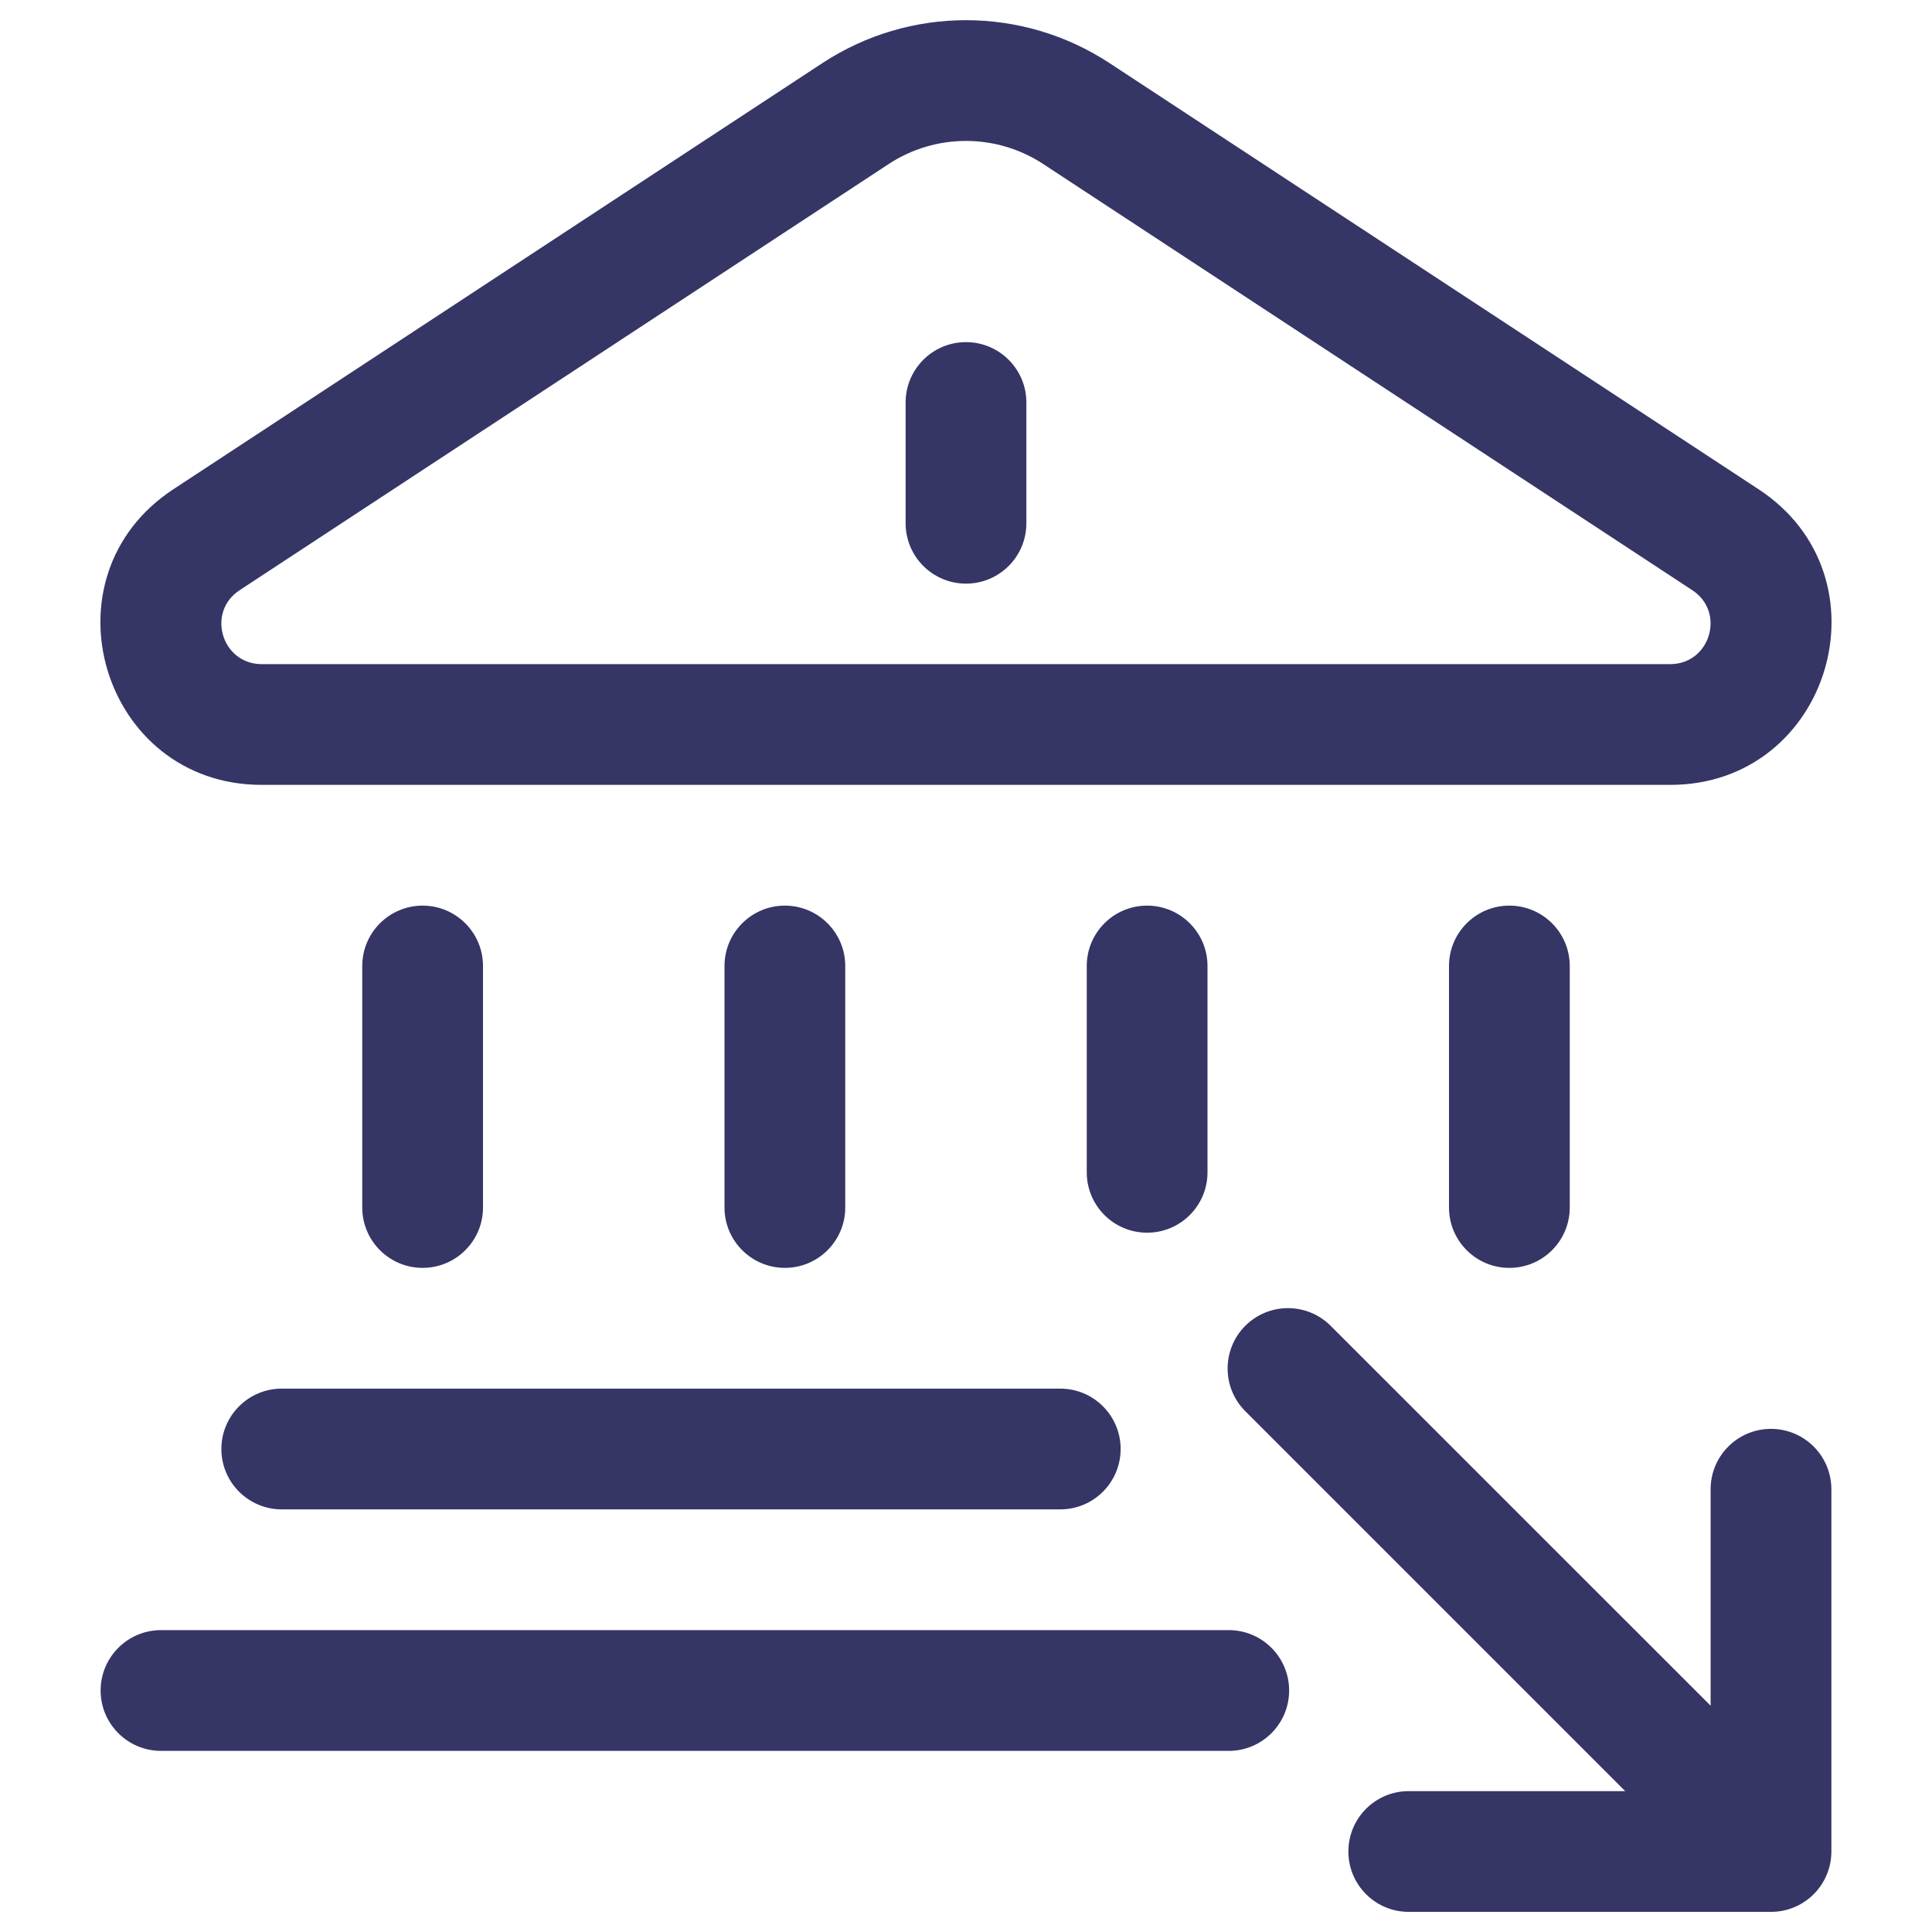 <svg width="24" height="24" viewBox="0 0 24 24" fill="none" xmlns="http://www.w3.org/2000/svg">
<path d="M22.75 23C22.75 23.414 22.414 23.75 22 23.75H17.5C17.085 23.75 16.75 23.414 16.75 23C16.75 22.586 17.085 22.25 17.5 22.25H20.189L15.469 17.53C15.177 17.237 15.177 16.763 15.469 16.47C15.762 16.177 16.237 16.177 16.53 16.47L21.25 21.189V18.5C21.25 18.086 21.585 17.75 22 17.75C22.414 17.75 22.75 18.086 22.75 18.5V23Z" fill="#353566"/>
<path d="M5.25 11.25C5.664 11.25 6 11.586 6 12L6 15C6 15.414 5.664 15.75 5.25 15.75C4.836 15.75 4.5 15.414 4.5 15L4.5 12C4.5 11.586 4.836 11.25 5.25 11.25Z" fill="#353566"/>
<path d="M9.75 11.25C10.164 11.25 10.5 11.586 10.5 12V15C10.5 15.414 10.164 15.75 9.75 15.75C9.336 15.75 9 15.414 9 15L9 12C9 11.586 9.336 11.25 9.75 11.25Z" fill="#353566"/>
<path d="M14.25 11.25C14.664 11.25 15 11.586 15 12L15 14.563C15 14.977 14.664 15.313 14.25 15.313C13.835 15.313 13.5 14.977 13.5 14.563V12C13.5 11.586 13.835 11.25 14.25 11.25Z" fill="#353566"/>
<path d="M18.75 11.25C19.164 11.25 19.5 11.586 19.5 12V15C19.5 15.414 19.164 15.75 18.75 15.75C18.335 15.75 18 15.414 18 15V12C18 11.586 18.335 11.25 18.75 11.25Z" fill="#353566"/>
<path d="M2.75 18C2.75 17.586 3.086 17.25 3.5 17.25H13.171C13.585 17.25 13.921 17.586 13.921 18C13.921 18.414 13.585 18.75 13.171 18.75H3.5C3.086 18.75 2.75 18.414 2.75 18Z" fill="#353566"/>
<path d="M1.25 21C1.25 20.586 1.586 20.25 2 20.25H15.264C15.678 20.25 16.014 20.586 16.014 21C16.014 21.414 15.678 21.75 15.264 21.75H2C1.586 21.75 1.25 21.414 1.25 21Z" fill="#353566"/>
<path d="M12.75 5C12.75 4.586 12.414 4.25 12 4.25C11.585 4.25 11.25 4.586 11.25 5V6.5C11.25 6.914 11.585 7.25 12 7.25C12.414 7.25 12.75 6.914 12.75 6.5V5Z" fill="#353566"/>
<path fill-rule="evenodd" clip-rule="evenodd" d="M10.216 0.784C11.299 0.073 12.7 0.073 13.783 0.784L21.846 6.078C23.506 7.168 22.735 9.75 20.748 9.75L3.251 9.75C1.265 9.75 0.493 7.168 2.153 6.078L10.216 0.784ZM12.96 2.038C12.377 1.655 11.622 1.655 11.039 2.038L2.976 7.332C2.561 7.604 2.754 8.25 3.251 8.25H20.748C21.245 8.25 21.438 7.604 21.023 7.332L12.96 2.038Z" fill="#353566"/>
</svg>
